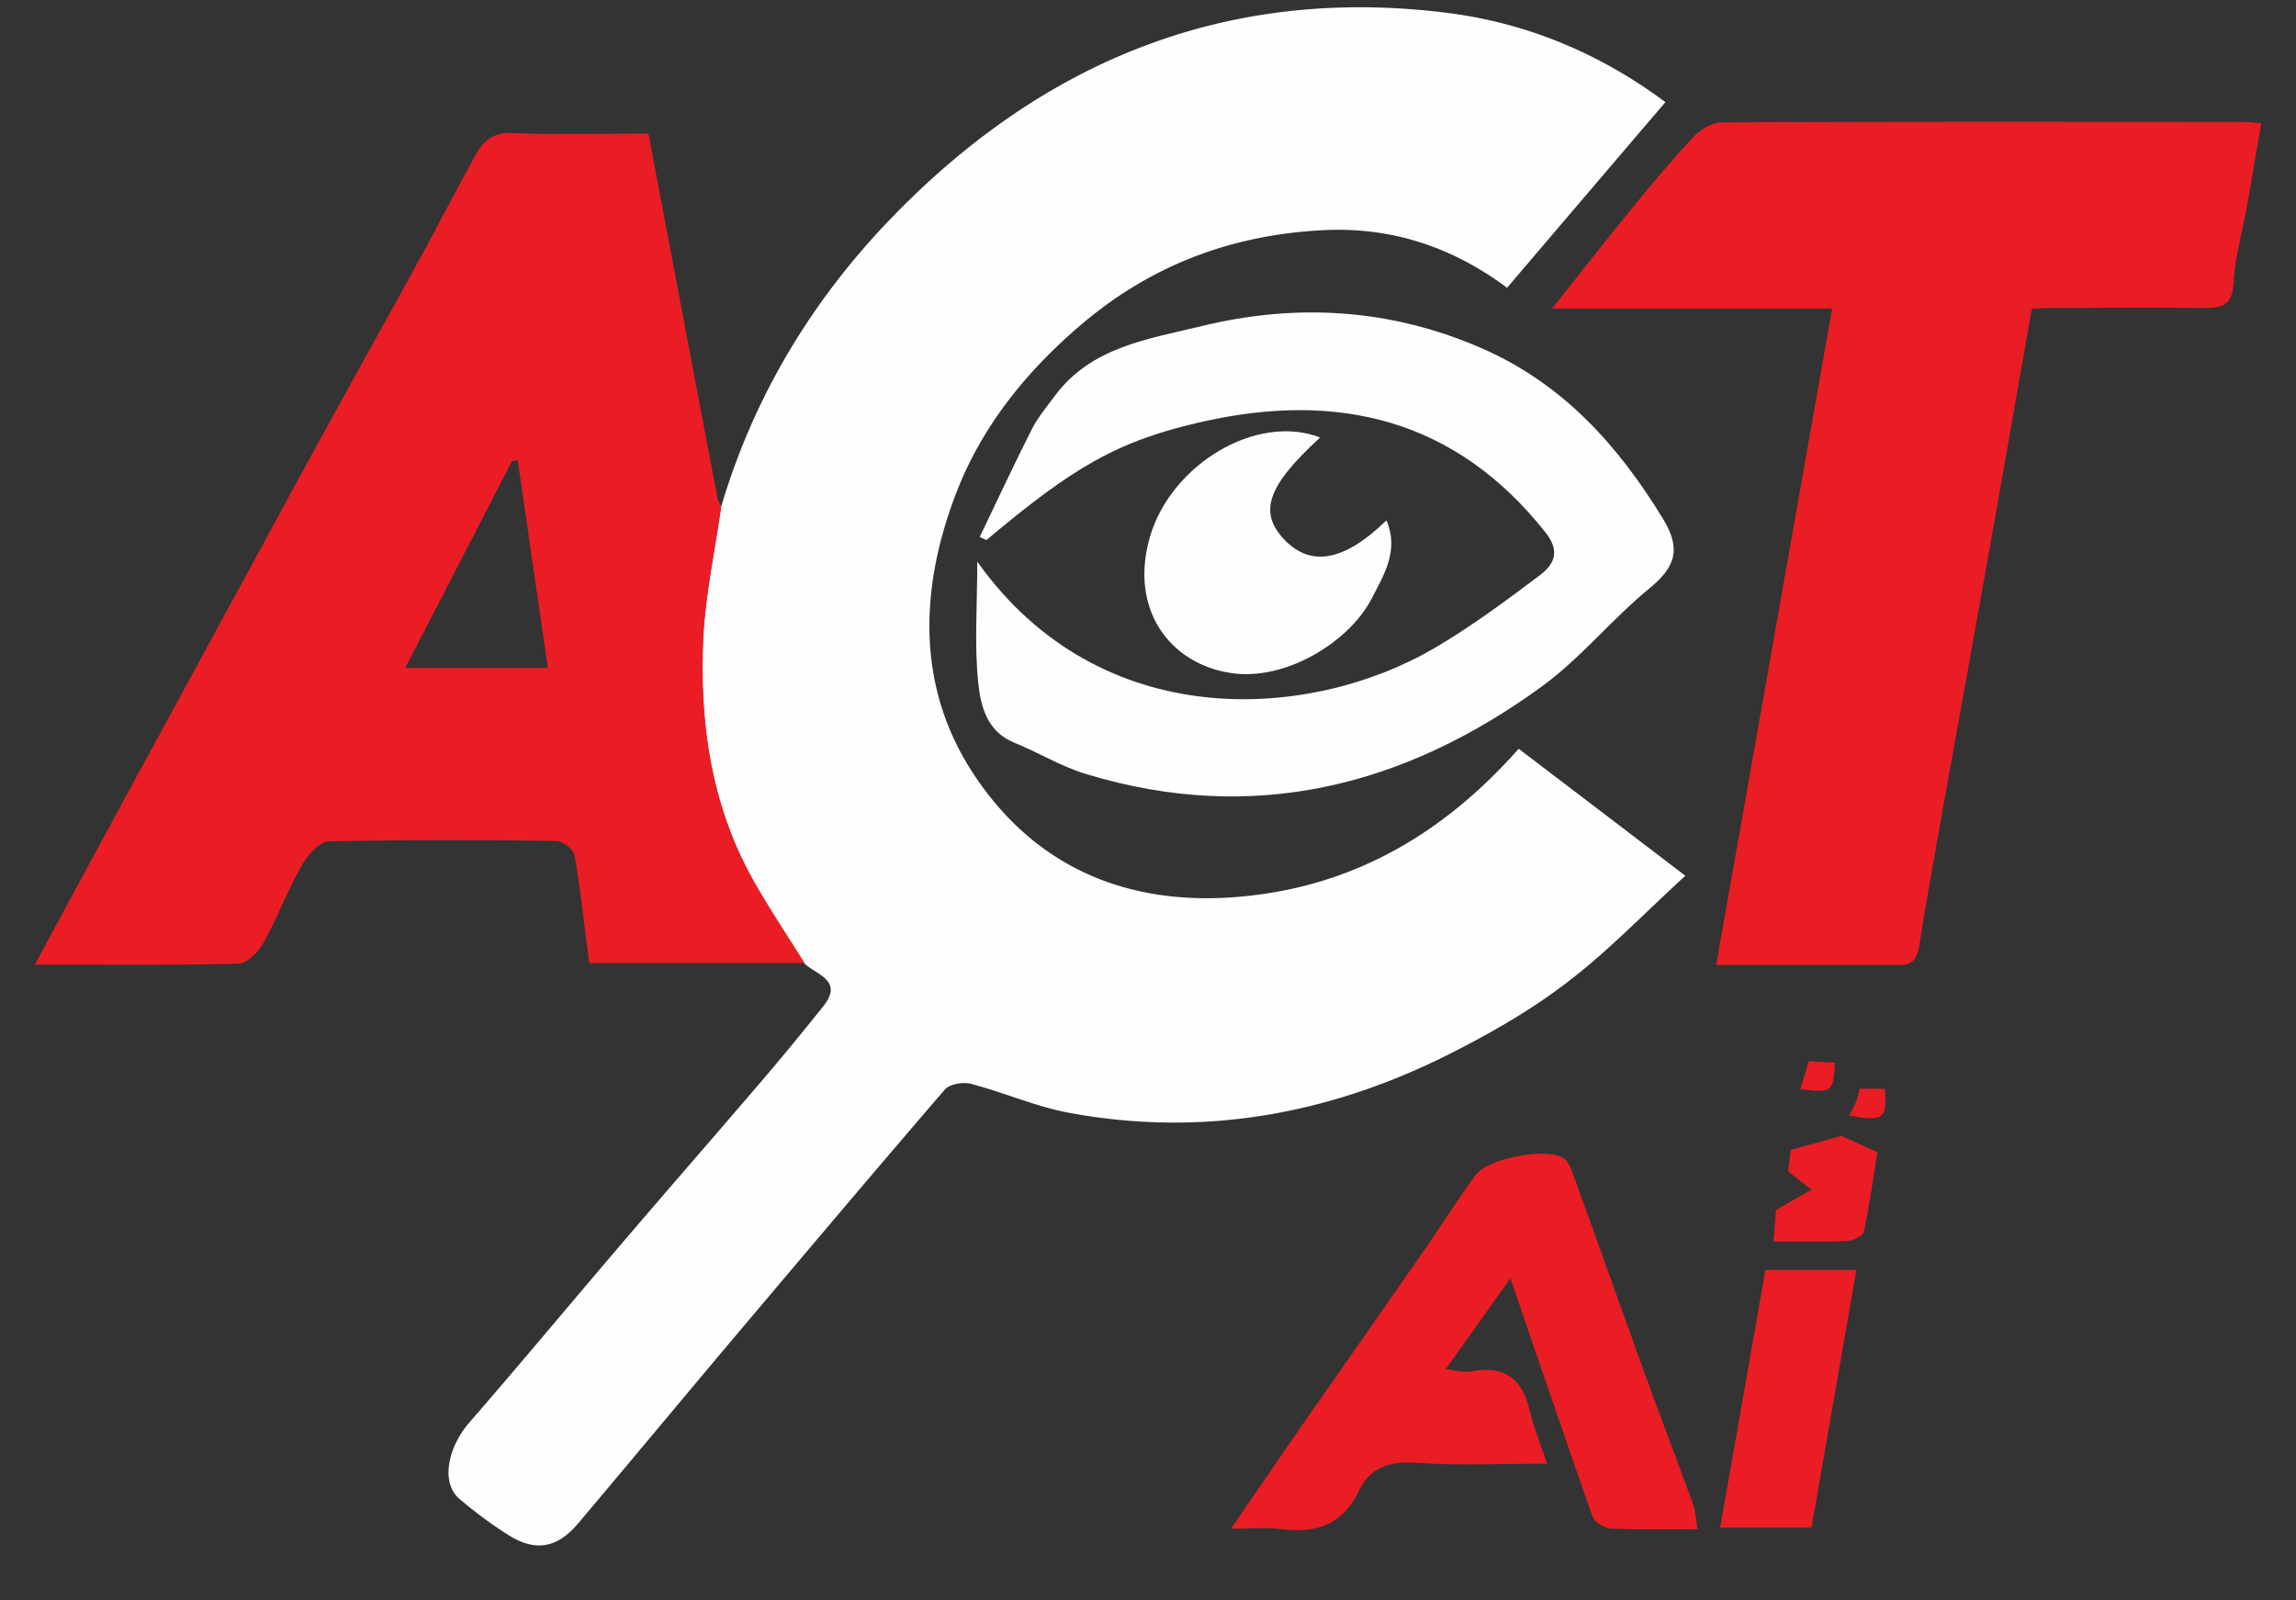<svg xmlns="http://www.w3.org/2000/svg" fill="none" viewBox="0 0 33 23"><rect x="0" y="0" width="33" height="23" fill="#333333" stroke="none"/><path fill="#FEFEFE" d="M10.367 7.276c.473-1.593 1.316-2.981 2.465-4.164 2.17-2.235 4.801-3.318 7.945-2.93 1.14.14 2.2.571 3.16 1.286-.763.892-1.511 1.77-2.276 2.668-.806-.601-1.687-.881-2.668-.827-1.311.072-2.466.509-3.474 1.374-.784.671-1.41 1.456-1.773 2.396-.527 1.367-.584 2.787.251 4.051.884 1.337 2.214 1.9 3.823 1.757 1.624-.142 2.924-.902 4.008-2.126.779.593 1.555 1.183 2.395 1.825-.586.536-1.105 1.08-1.7 1.533-.524.402-1.108.736-1.703 1.035-1.727.868-3.555 1.194-5.469.836-.473-.09-.924-.291-1.394-.413-.114-.03-.308 0-.379.084-.994 1.153-1.976 2.318-2.96 3.482-.773.916-1.54 1.841-2.314 2.757-.3.353-.616.405-1.008.154a6.356 6.356 0 01-.692-.512c-.267-.227-.178-.728.143-1.1.736-.846 1.452-1.709 2.18-2.56.688-.806 1.386-1.604 2.072-2.407.284-.334.563-.674.836-1.016.294-.372-.103-.448-.276-.615-.243-.39-.5-.773-.727-1.175-.603-1.067-.776-2.24-.73-3.439.027-.652.17-1.302.26-1.951l.005-.003z"/><path fill="#EA1D24" d="M10.367 7.276c-.09.65-.236 1.299-.26 1.951-.049 1.2.124 2.37.73 3.44.227.4.484.784.727 1.174H8.469c-.068-.52-.122-1.034-.21-1.547-.014-.083-.169-.207-.258-.207a88.79 88.79 0 00-3.276.005c-.138.003-.308.205-.392.353-.203.359-.349.75-.549 1.108-.073.13-.232.291-.356.296-.957.025-1.917.014-2.928.014.522-.965 1.022-1.89 1.522-2.811.457-.838.914-1.677 1.37-2.518.425-.778.846-1.56 1.274-2.339.46-.836.924-1.668 1.384-2.507.264-.485.519-.98.786-1.463.108-.197.252-.324.522-.313.654.027 1.308.008 1.962.008.338 1.787.665 3.52.995 5.25.008.038.035.07.052.106zM5.822 9.599h2.052L7.44 6.607l-.084.025c-.503.975-1.005 1.951-1.533 2.967zM26.34 4.435h-4.033c.402-.507.757-.96 1.119-1.404.294-.361.594-.723.913-1.062.1-.108.27-.21.409-.21 2.486-.014 4.976-.008 7.463-.008.076 0 .151.01.29.018-.074.426-.139.828-.212 1.227-.062.356-.17.709-.186 1.067-.016.315-.157.367-.422.364-.751-.01-1.5-.003-2.252 0-.064 0-.13.008-.227.013-.219 1.248-.435 2.49-.657 3.73-.221 1.243-.448 2.486-.67 3.73-.095.535-.19 1.068-.276 1.602-.03.188-.04.37-.3.366h-2.633l1.666-9.428.008-.005z"/><path fill="#FEFEFE" d="M14.048 8.074c1.765 2.482 4.769 2.29 6.566 1.242.525-.307 1.02-.674 1.506-1.04.203-.151.322-.337.094-.623-1.289-1.63-2.976-2.03-4.92-1.595-1.24.277-1.873.66-3.116 1.703-.033-.014-.065-.03-.097-.043.248-.518.492-1.04.751-1.553.087-.17.214-.32.33-.477.522-.703 1.343-.816 2.103-1 1.376-.337 2.738-.253 4.052.326 1.154.51 1.944 1.391 2.587 2.445.262.431.178.69-.195.995-.54.442-.986 1.002-1.549 1.412-1.973 1.437-4.144 1.986-6.541 1.261-.36-.107-.692-.312-1.044-.455-.386-.157-.478-.52-.513-.841-.06-.553-.016-1.116-.016-1.755l.002-.002z"/><path fill="#EA1D24" d="M24.396 21.976c-.43 0-.838.01-1.243-.008-.092-.006-.233-.09-.262-.168-.392-1.11-.768-2.223-1.182-3.428l-.932 1.307c.16.014.275.052.378.03.47-.092.725.108.83.558.057.242.154.477.251.768-.675 0-1.292.032-1.903-.013-.38-.03-.654.091-.8.401-.235.493-.61.612-1.108.553-.216-.027-.44-.006-.733-.006.387-.56.73-1.067 1.079-1.568.562-.806 1.127-1.61 1.687-2.418.251-.361.486-.736.746-1.092.173-.24.981-.401 1.251-.258.06.032.106.11.133.18.354.973.697 1.949 1.051 2.922.227.628.465 1.25.695 1.878.038.106.04.222.065.359l-.003.003z"/><path fill="#FEFEFE" d="M19.928 7.48c.184.432-.038.782-.213 1.122-.322.625-1.241 1.191-2.025 1.07-.887-.135-1.46-.925-1.163-1.954.3-1.038 1.528-1.784 2.447-1.431-.765.703-.892 1.078-.506 1.477.379.388.857.299 1.457-.283h.003z"/><path fill="#EA1D24" d="M26.04 21.954h-1.317c.219-1.245.435-2.466.651-3.703h1.308c-.216 1.245-.43 2.471-.646 3.703h.003zM26.464 16.324c.152.067.303.137.52.234-.057.348-.112.75-.195 1.143-.014.062-.16.13-.246.135-.338.016-.679.005-1.052.005.016-.196.027-.366.035-.452.214-.122.363-.208.511-.291-.105-.081-.21-.165-.335-.26l.035-.312c.249-.07.49-.135.73-.202h-.003zM26.575 16.033c.049-.092.081-.146.103-.205.021-.057.035-.118.051-.18h.362c.033.436-.013.471-.519.385h.003zM25.875 15.653l.124-.402.376.022c-.027.426-.043.436-.5.38z"/></svg>